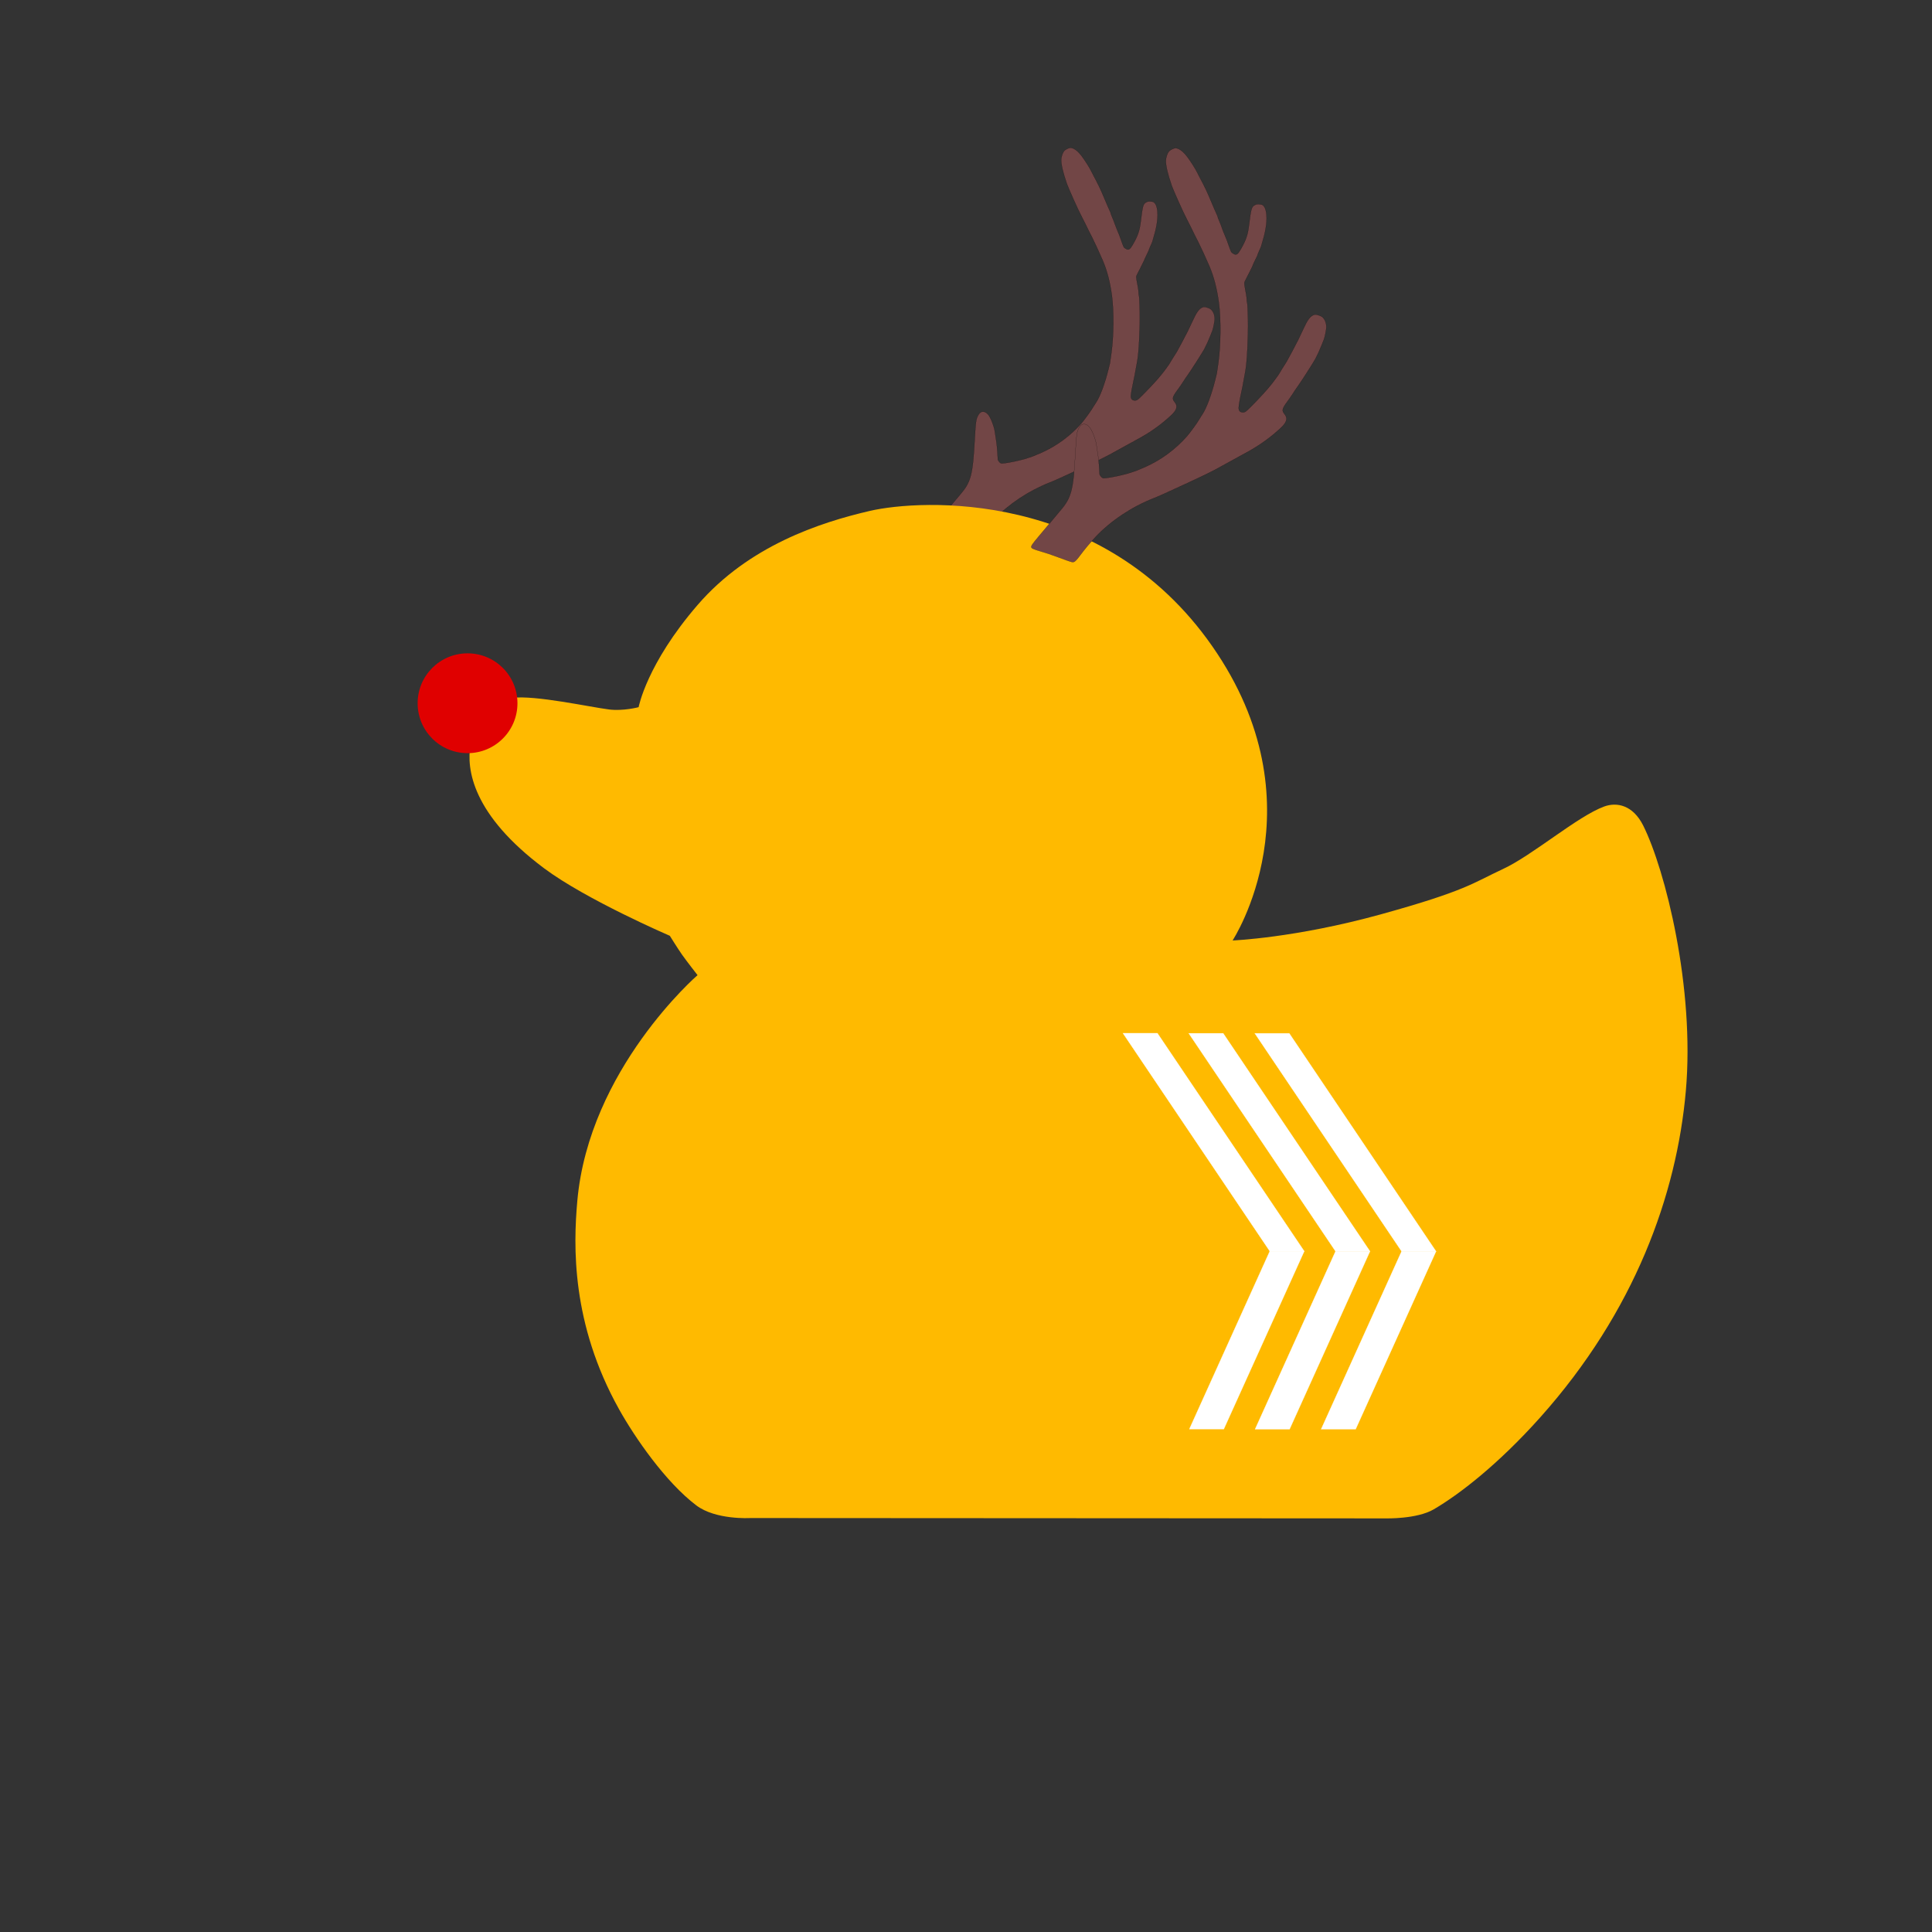 <svg version="1.2" xmlns="http://www.w3.org/2000/svg" viewBox="0 0 6000 6000" width="6000" height="6000">
	<rect x="0" y="0" width="6000" height="6000" fill="#333333" stroke="none"/>
	<title>00-original-svg</title>
	<style>
		.s0 { fill: #724646;stroke: #000000;stroke-width: .4 } 
		.s1 { fill: #ffba00 } 
		.s2 { fill: #ffffff } 
		.s3 { fill: #e00000 } 
	</style>
	<path id="Layer" class="s0" d="m3334.2 461.6c8 3.9 16 11.2 25.1 23.1 8.9 11.6 24.8 36.6 28.4 44.6 1.2 2.5 5.2 10.5 9.1 17.5 13.7 25.6 21.5 41.9 31.6 66.2 7.7 18.5 16.7 39.2 18.8 43.3 1.1 2.3 2.2 5 2.1 5.7 0 1 2.5 7.7 5.7 15 3.1 7.3 6.1 14.9 6.7 17.2 0.6 2.2 3 8.5 5.4 14.3 4.1 9.8 6.1 14.8 9.8 23.8 0.9 2.3 2.9 8 4.5 12.7 3.1 9.3 6.6 18.3 8.5 22.3 0.6 1.3 3.9 3.9 7.1 5.6 8.3 4.5 12.2 2.1 21.5-14.1 15.3-26.4 20.8-42.6 24.2-70.9 6-49.8 7.6-55 17.8-60.1 4-2.1 7.7-2.6 13.9-2 7.4 0.7 9.2 1.7 12.7 6.2 8.2 10.3 10.2 37.1 4.9 66.2-2.7 15.4-4.8 24-13.2 52.2-0.9 2.5-3.4 8.7-6 13.8-2.3 5-4.3 9.8-4.4 10.5 0 1.6-1 4.1-9.9 22.1-2.9 5.7-5.2 11.1-5.2 11.9-0.1 0.6-5.1 10.8-11.1 22.6-6.2 11.7-11.7 22.9-12.6 24.9-1.5 3.4-0.9 8.6 4.6 36.8 1 5.8 1.9 13.1 1.8 16-0.1 3.2 0.6 7.6 1.3 10 0.9 2.4 1.9 24.9 2.4 50 0.9 51.3-3 126.6-7.8 152.3-2.5 12.9-4.4 23.6-8.3 45.4-0.8 4.2-2.5 12-3.6 17.1-3.9 17.3-7.8 39.4-8 45.8-0.2 9 3.9 13.8 12 14.1 5.5 0.1 7.4-0.9 14.7-7.4 12.5-11.6 48.3-49.2 57.5-60.3 4.5-5.6 8.5-10.3 9-10.8 3.2-3 27.8-36.2 27.8-37.6 0-0.6 16.9-27.9 21.5-34.7 0.8-1.2 8.2-14.8 16.3-30.1 14.9-27.7 20.9-39.8 33.2-66.6 11.6-25.6 19.3-36.3 28.7-40.9 5.3-2.4 7.2-2.6 13.4-1 3.9 1.1 9 2.9 11.4 4.3 8.9 5 15.3 18.8 14.8 32.8-0.2 7.4-4.6 29.4-7.2 35.8-0.9 2.1-4.1 10-7.1 17.8-5 12.7-10.6 25-18.1 39.5-4.5 8.8-43.1 69.2-52.3 81.7-4.6 6.3-11 15.7-14 20.8-3.1 5.1-10 15.1-15.4 22.3-17.7 23.9-19 28.6-9.9 39.7 10 12.1 6.6 24.3-11.2 40.9-29.4 27.2-58.3 48.3-94.5 68.9-9.2 5.2-30 16.6-46.3 25.4-16.3 8.8-32.1 17.6-35.2 19.4-18.7 11-58.4 30.5-114.8 56.3-25.8 11.8-52.6 24-59.5 27.2-6.8 3.1-18.6 8.3-26.2 11.2-65.2 25.5-127.8 66.9-172.8 114.6-18.3 19.5-32 35.9-47.3 56.3-6.5 9.1-13.5 16.6-16.2 17.9-4.7 2.4-5.6 2.2-21.9-3.5-9.5-3.3-25.5-9.3-35.8-13-10.2-4-27.9-9.8-39.6-13.2-26.7-7.7-31.2-9.9-31-14.9 0.1-2.4 4.4-8.8 10.7-16.7 5.9-6.9 12.3-14.7 14.2-17.1 2.1-2.6 7.4-8.9 11.9-14.1 4.4-5.4 15.2-17.9 23.7-28.4 8.5-10.2 20.2-24.2 26.1-31.1 32.7-38.1 38.6-60.5 44.5-170.8 3.2-57.2 4.2-63.7 12.1-76.9 7-11.8 19.4-11.8 29.4-0.2 7.7 8.9 17.9 34.5 20.7 51.5 5.3 32.2 6.6 42.6 8.1 63.7 0.9 13.4 1.6 24.8 1.6 25.6 0 0.6 1.8 3.3 3.9 6 3 3.9 5.2 5.1 9.3 5.2 6.2 0.2 35.6-5 52.7-9.4 6.5-1.7 14-3.5 16.7-4.2 2.5-0.7 8.7-2.5 13.4-4.3 4.8-1.7 10.8-3.7 13.5-4.6 2.6-0.9 14.8-6 27.1-11.4 46.4-20.8 89-52.3 122.7-90.5 9.4-10.9 30.4-39.6 36.7-50.8 2.2-3.8 6.1-10 8.8-13.8 12.3-18 27.9-59.8 38.5-103.3 2.2-8.6 4.1-17 4.7-18.7 0.3-1.8 2.5-16.5 4.7-32.9 7.3-52.9 7.8-129.8 1.4-177.5-5.8-42.1-14.6-76.3-27.9-107.7-9.6-22.4-25.8-57.7-32.9-71.7-3.7-7-8.4-16.5-10.7-20.8-2.2-4.4-7.5-15.1-11.6-23.9-4.3-8.8-9.8-19.6-12.2-23.9-8-14.6-39.3-84.4-44.4-98.8-11.8-34-18.1-60.4-17.7-75 0.3-8.8 4.1-20.7 8.7-26.6 3.8-5 15.1-10.6 20.9-10.4 2.1 0.2 6.1 1.3 8.9 2.6z"/>
	<g id="Layer">
		<path id="Layer" class="s1" d="m2329.1 4714.4l1974 1.1c0 0 97.2 2.6 149.5-28.1 78.8-46.1 199.4-138.7 330.6-285.5 294.4-329.5 423.9-692.5 452.3-1013.4 28.4-320.9-63.8-687.4-132.4-824.7-32-63.9-82.1-73.4-121.2-59.1-83 30.5-222.3 151.5-314.5 194.2-92.7 43-113 67.1-379.6 140.8-266.6 73.6-459.9 81-459.9 81 0 0 278.6-423.5-62.9-913.5-341.4-490-907.8-456.6-1063.3-420.6-155.4 36-376.4 108.3-535.1 292-158.7 183.7-183.3 317.6-183.3 317.6 0 0-47.7 12.7-92 7.1-59.5-7.5-230-45.1-300.5-36-77.3 9.9-117 76.4-129.3 144.1-14.2 78.3 6.6 219.3 227.8 384.8 131 98 390.9 210 390.9 210 0 0 24.6 39.6 37.8 58.4 15.5 21.9 48.3 63.8 48.3 63.8 0 0-337.1 291.8-373.4 701.2-12.4 139.4-19.1 380.3 129.6 646.9 48.6 87.2 144.4 226.3 239.9 298.6 60.4 45.6 166.7 39.3 166.7 39.3z"/>
		<path id="Layer copy" class="s0" d="m3660.9 462.8c8.4 4 16.7 11.7 26.2 24.1 9.3 12.1 25.9 38.3 29.8 46.6 1.2 2.7 5.4 11 9.4 18.4 14.3 26.7 22.5 43.7 33.1 69.2 8.1 19.3 17.4 40.9 19.6 45.3 1.2 2.3 2.3 5.1 2.3 6 0 0.9 2.5 7.9 5.9 15.6 3.2 7.6 6.4 15.6 7 18 0.6 2.3 3.2 8.9 5.6 14.9 4.3 10.3 6.5 15.5 10.3 25 0.9 2.3 3 8.3 4.7 13.3 3.3 9.6 6.9 19.1 8.9 23.2 0.7 1.4 4 4.1 7.4 5.9 8.8 4.7 12.8 2.2 22.5-14.8 16-27.6 21.7-44.5 25.3-74.2 6.3-52 8-57.4 18.7-62.8 4.1-2.2 7.9-2.7 14.5-2 7.7 0.7 9.6 1.8 13.3 6.5 8.5 10.7 10.6 38.7 5.1 69.1-2.8 16.2-5.1 25.2-13.9 54.7-0.9 2.6-3.5 9-6.2 14.4-2.4 5.2-4.5 10.2-4.6 11 0 1.7-1.1 4.3-10.4 23-2.9 6-5.4 11.7-5.4 12.5-0.1 0.7-5.3 11.4-11.6 23.7-6.5 12.2-12.3 23.9-13.1 26-1.6 3.6-1 9 4.7 38.4 1.1 6.2 2 13.7 1.9 16.9-0.1 3.2 0.6 7.9 1.4 10.4 0.9 2.4 2 26 2.5 52.3 0.9 53.6-3.1 132.3-8.2 159.3-2.6 13.4-4.6 24.7-8.7 47.4-0.8 4.4-2.5 12.5-3.7 17.9-4.1 18.1-8.1 41.2-8.3 47.9-0.3 9.4 3.9 14.4 12.5 14.7 5.7 0.2 7.7-0.9 15.3-7.7 13.1-12.1 50.6-51.4 60.1-63.1 4.8-5.8 8.9-10.7 9.4-11.2 3.4-3.2 29.1-37.9 29.2-39.4 0-0.6 17.6-29.2 22.4-36.3 0.9-1.2 8.6-15.5 17.1-31.5 15.5-28.9 21.8-41.5 34.7-69.6 12.1-26.7 20.2-38 30.1-42.8 5.5-2.4 7.4-2.7 14-1 4 1.1 9.4 3.1 11.8 4.5 9.4 5.2 16 19.7 15.6 34.3-0.3 7.7-4.9 30.7-7.6 37.4-0.9 2.3-4.3 10.5-7.5 18.7-5.1 13.3-11 26.1-18.8 41.3-4.7 9.2-45.1 72.4-54.7 85.4-4.8 6.6-11.5 16.4-14.7 21.7-3.3 5.3-10.5 15.8-16.1 23.4-18.5 25-19.9 29.9-10.3 41.5 10.4 12.7 6.9 25.4-11.7 42.7-30.8 28.5-61 50.6-98.8 72.1-9.7 5.4-31.5 17.4-48.5 26.6-17.1 9.2-33.6 18.4-36.8 20.2-19.6 11.6-61.1 32-120.1 58.9-27 12.4-55 25.1-62.2 28.5-7.1 3.3-19.5 8.6-27.4 11.7-68.2 26.6-133.6 70-180.7 119.8-19.2 20.5-33.5 37.6-49.5 59-6.8 9.4-14.1 17.3-17 18.7-4.8 2.4-5.8 2.2-22.9-3.7-9.9-3.4-26.6-9.7-37.3-13.6-10.7-4.1-29.3-10.3-41.5-13.8-27.9-8.1-32.6-10.4-32.4-15.6 0.1-2.5 4.6-9.2 11.2-17.4 6.2-7.2 12.8-15.4 14.9-18 2.2-2.7 7.7-9.3 12.4-14.7 4.6-5.6 15.9-18.7 24.8-29.6 8.8-10.8 21.1-25.4 27.2-32.6 34.3-39.8 40.4-63.3 46.6-178.6 3.3-59.9 4.4-66.6 12.7-80.5 7.2-12.2 20.2-12.3 30.7-0.2 8.1 9.3 18.8 36.1 21.7 53.9 5.5 33.7 6.8 44.6 8.5 66.7 0.8 14 1.6 25.8 1.6 26.6 0 0.7 1.9 3.5 4.1 6.4 3.1 4 5.4 5.3 9.7 5.4 6.5 0.2 37.3-5.3 55.2-9.8 6.7-1.8 14.5-3.7 17.3-4.4 2.7-0.7 9.2-2.7 14.1-4.5 5-1.8 11.3-3.9 14.2-4.8 2.6-0.9 15.4-6.3 28.3-12 48.4-21.7 93-54.6 128.2-94.6 9.9-11.4 31.9-41.4 38.5-53.1 2.2-4 6.4-10.5 9.1-14.5 12.9-18.8 29.2-62.5 40.3-108 2.3-9 4.4-17.8 4.9-19.6 0.4-1.8 2.7-17.2 5-34.3 7.6-55.3 8.1-135.8 1.4-185.7-6-44-15.3-79.8-29.2-112.6-10-23.5-26.9-60.3-34.4-75-3.8-7.4-8.8-17.2-11.1-21.7-2.3-4.7-7.9-15.9-12.2-25-4.5-9.2-10.2-20.6-12.7-25.1-8.4-15.2-41.2-88.2-46.5-103.3-12.4-35.5-18.9-63.2-18.4-78.4 0.2-9.2 4.2-21.6 9-27.8 4-5.2 15.8-11.1 21.9-10.9 2.1 0.3 6.3 1.4 9.3 2.8z"/>
		<path id="Layer" class="s2" d="m4352.7 3886.1h107.2l-249.8 552.5h-107.2z"/>
		<path id="Layer" class="s2" d="m4352.7 3886.1v0.4h106.6l-249.5 551.7h-106.3l249.5-551.9-0.3-0.2v0.4-0.4l-0.3-0.1-250.1 552.9h108l250.1-553.2h-107.9l-0.1 0.3z"/>
		<path id="Layer" class="s2" d="m4003.9 3209.1h-107.1l455.9 677h107.1z"/>
		<path id="Layer" class="s2" d="m4003.9 3209.1v-0.4h-107.8l456.4 677.8h108l-456.4-677.8h-0.2v0.4l-0.3 0.2 455.5 676.4h-106.2l-455.4-676.2h106.4v-0.4l-0.3 0.2z"/>
		<path id="Layer" class="s2" d="m4147.6 3886h107.1l-249.8 552.5h-107.1z"/>
		<path id="Layer" class="s2" d="m4147.6 3886v0.4h106.6l-249.5 551.7h-106.3l249.5-551.9-0.3-0.2v0.4-0.4l-0.4-0.1-250 553h108l250.1-553.2h-108l-0.1 0.2z"/>
		<path id="Layer" class="s2" d="m3798.8 3209h-107.1l455.9 677h107.1z"/>
		<path id="Layer" class="s2" d="m3798.8 3209v-0.3h-107.8l456.4 677.7h108l-456.4-677.7h-0.2v0.3l-0.3 0.2 455.5 676.4h-106.2l-455.4-676.2h106.4v-0.4l-0.3 0.2z"/>
		<path id="Layer" class="s2" d="m3943.4 3885.8h107.1l-249.8 552.4h-107.1z"/>
		<path id="Layer" class="s2" d="m3943.4 3885.8v0.4h106.5l-249.4 551.7h-106.4l249.6-552-0.3-0.1v0.4-0.4l-0.4-0.2-250 553h107.9l250.2-553.2h-108l-0.1 0.2z"/>
		<path id="Layer" class="s2" d="m3594.6 3208.8h-107.2l456 677h107.1z"/>
		<path id="Layer" class="s2" d="m3594.6 3208.8v-0.4h-107.9l456.5 677.7h108l-456.4-677.7h-0.2v0.4l-0.3 0.2 455.5 676.4h-106.2l-455.5-676.2h106.5v-0.4l-0.3 0.2z"/>
		<path id="Shape 2" class="s3" d="m1452 2339c-85.7 0-155-69.3-155-155 0-85.7 69.3-155 155-155 85.7 0 155 69.3 155 155 0 85.7-69.3 155-155 155z"/>
		<path id="Shape 3" class="s3" d="m3262 1733"/>
		<path id="Shape 4" class="s3" d="m3342.1 1853.5"/>
	</g>
</svg>